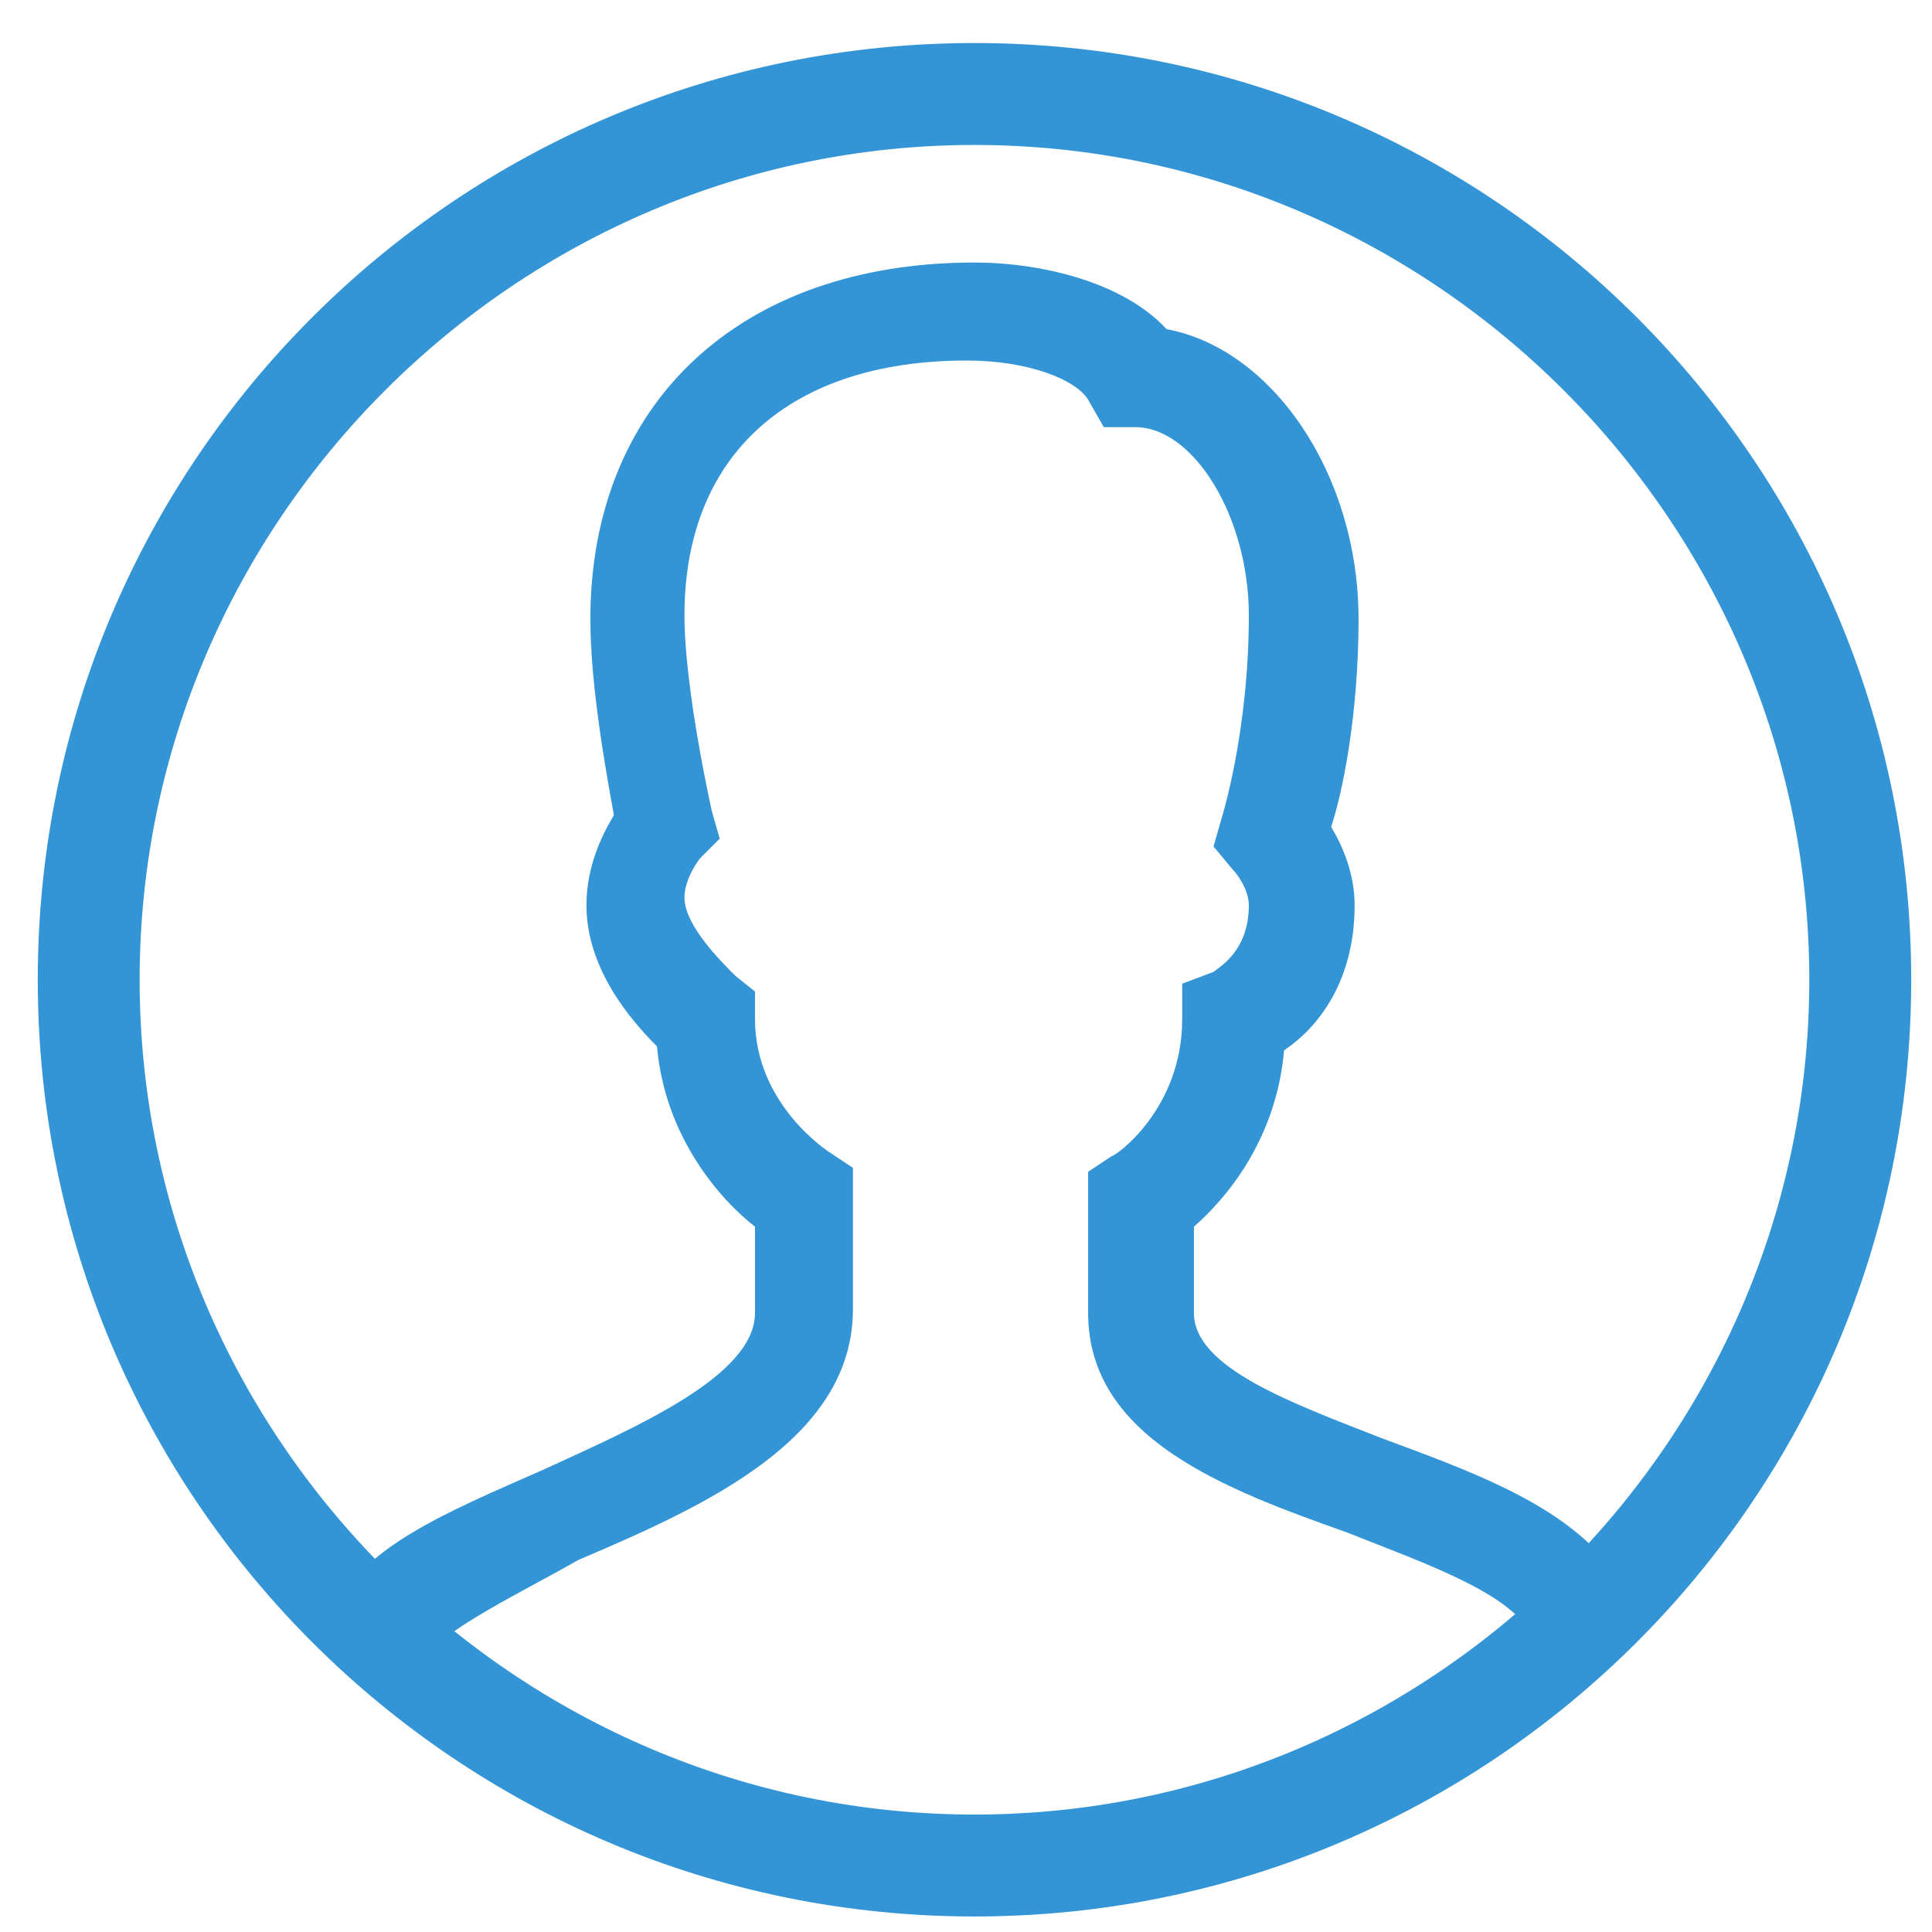 <svg width="33" height="33" viewBox="0 0 33 33" fill="none" xmlns="http://www.w3.org/2000/svg">
<g id="About-icon">
<g id="Icon-User">
<path id="Fill-57" d="M16.645 32.735C7.808 32.735 0.645 25.572 0.645 16.735C0.645 7.898 7.808 0.735 16.645 0.735C25.481 0.735 32.645 7.898 32.645 16.735C32.645 25.572 25.481 32.735 16.645 32.735ZM16.645 2.476C8.812 2.476 2.385 8.902 2.385 16.735C2.385 24.568 8.812 30.994 16.645 30.994C24.477 30.994 30.904 24.568 30.904 16.735C30.904 8.902 24.477 2.476 16.645 2.476Z" fill="#3495D6"/>
<path id="Fill-58" d="M7.272 28.317L5.665 27.58C6.134 26.442 7.607 25.84 9.281 25.103C10.887 24.367 12.896 23.497 12.896 22.425V20.953C12.293 20.484 11.356 19.413 11.222 17.873C10.753 17.405 10.017 16.534 10.017 15.463C10.017 14.794 10.285 14.258 10.486 13.923C10.352 13.187 10.084 11.714 10.084 10.576C10.084 6.894 12.628 4.484 16.645 4.484C17.783 4.484 19.189 4.819 19.925 5.622C21.732 5.957 23.205 8.099 23.205 10.576C23.205 12.183 22.938 13.522 22.737 14.124C22.938 14.459 23.138 14.928 23.138 15.463C23.138 16.735 22.536 17.538 21.933 17.94C21.799 19.48 20.929 20.484 20.393 20.953V22.425C20.393 23.363 22.067 23.965 23.607 24.568C25.414 25.237 27.289 25.907 27.891 27.446L26.218 28.049C25.95 27.246 24.343 26.71 23.004 26.174C20.929 25.438 18.586 24.568 18.586 22.425V20.015L18.988 19.748C19.055 19.748 20.193 18.944 20.193 17.405V16.802L20.728 16.601C20.795 16.534 21.331 16.267 21.331 15.463C21.331 15.195 21.13 14.928 21.063 14.861L20.728 14.459L20.862 13.99C20.862 13.99 21.331 12.518 21.331 10.509C21.331 8.836 20.393 7.296 19.389 7.296H18.854L18.586 6.827C18.385 6.492 17.582 6.158 16.511 6.158C13.498 6.158 11.691 7.764 11.691 10.509C11.691 11.781 12.159 13.856 12.159 13.856L12.293 14.325L11.958 14.66C11.958 14.66 11.691 14.995 11.691 15.329C11.691 15.798 12.293 16.4 12.561 16.668L12.896 16.936V17.405C12.896 18.877 14.168 19.681 14.168 19.681L14.569 19.948V22.358C14.569 24.568 12.092 25.706 9.883 26.643C8.946 27.179 7.54 27.848 7.272 28.317Z" fill="#3495D6"/>
</g>
</g>
</svg>

